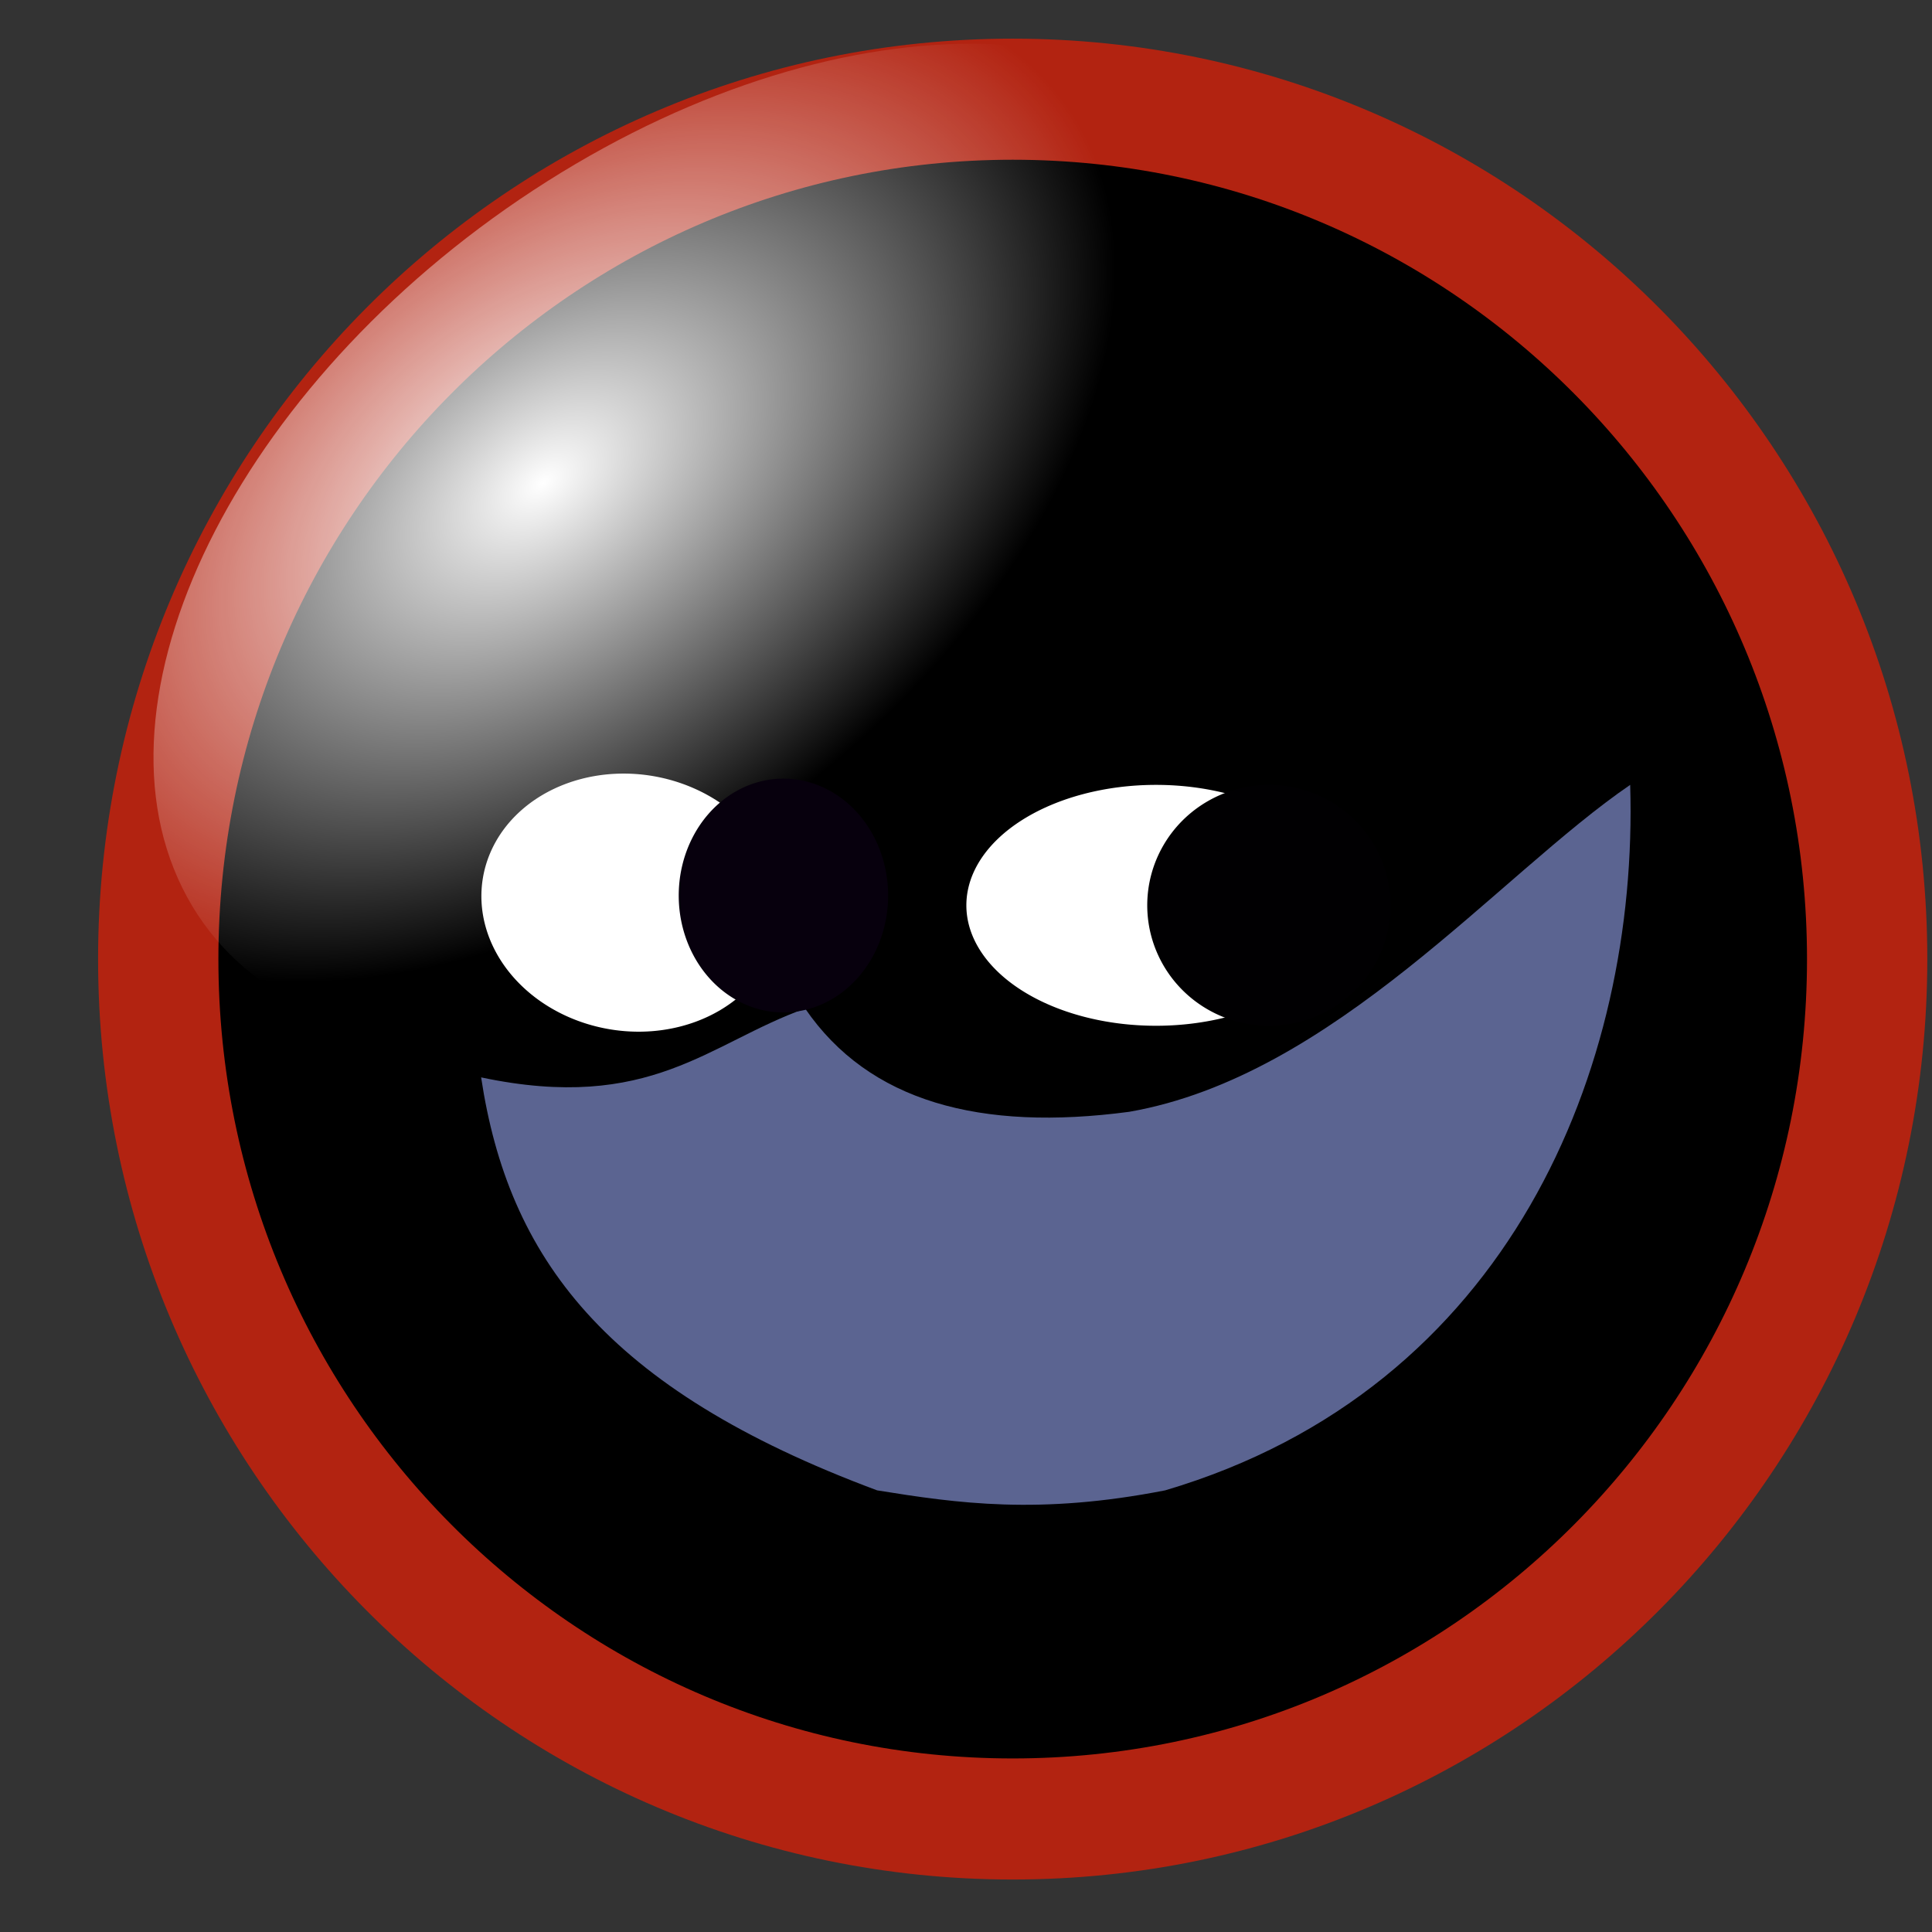 <?xml version="1.0" encoding="UTF-8" standalone="no"?>
<!-- Created with Inkscape (http://www.inkscape.org/) -->

<svg
   xmlns:dc="http://purl.org/dc/elements/1.1/"
   xmlns:cc="http://creativecommons.org/ns#"
   xmlns:rdf="http://www.w3.org/1999/02/22-rdf-syntax-ns#"
   xmlns:svg="http://www.w3.org/2000/svg"
   xmlns="http://www.w3.org/2000/svg"
   xmlns:xlink="http://www.w3.org/1999/xlink"
   xmlns:sodipodi="http://sodipodi.sourceforge.net/DTD/sodipodi-0.dtd"
   xmlns:inkscape="http://www.inkscape.org/namespaces/inkscape"
   width="32"
   height="32"
   id="svg2"
   version="1.1"
   inkscape:version="0.48.1 r9760"
   sodipodi:docname="icon.svg">
  <rect width="100%" height="100%" fill="#333333" stroke="none"/>
  <defs
     id="defs4">
    <linearGradient
       id="linearGradient3850">
      <stop
         style="stop-color:#ffffff;stop-opacity:1;"
         offset="0"
         id="stop3852" />
      <stop
         style="stop-color:#ffffff;stop-opacity:0;"
         offset="1"
         id="stop3854" />
    </linearGradient>
    <linearGradient
       id="linearGradient3810">
      <stop
         style="stop-color:#ffffff;stop-opacity:1;"
         offset="0"
         id="stop3812" />
      <stop
         style="stop-color:#d1d1ce;stop-opacity:1"
         offset="1"
         id="stop3814" />
    </linearGradient>
    <linearGradient
       id="linearGradient3794">
      <stop
         id="stop3796"
         offset="0"
         style="stop-color:#110a11;stop-opacity:1;" />
      <stop
         style="stop-color:#110a11;stop-opacity:1;"
         offset="0.764"
         id="stop3800" />
      <stop
         id="stop3806"
         offset="0.882"
         style="stop-color:#ffdede;stop-opacity:0.996;" />
      <stop
         id="stop3804"
         offset="1"
         style="stop-color:#f01c1c;stop-opacity:0.867;" />
    </linearGradient>
    <radialGradient
       inkscape:collect="always"
       xlink:href="#linearGradient3850"
       id="radialGradient3856"
       cx="11.675"
       cy="7.848"
       fx="11.675"
       fy="7.848"
       r="8.5"
       gradientTransform="matrix(1,0,0,0.588,0,4.529)"
       gradientUnits="userSpaceOnUse" />
  </defs>
  <sodipodi:namedview
     id="base"
     pagecolor="#000000"
     bordercolor="#000000"
     borderopacity="0.2"
     inkscape:pageopacity="0.09019608"
     inkscape:pageshadow="2"
     inkscape:zoom="16"
     inkscape:cx="15.906627"
     inkscape:cy="14.555798"
     inkscape:document-units="px"
     inkscape:current-layer="layer1"
     showgrid="true"
     inkscape:window-width="1244"
     inkscape:window-height="814"
     inkscape:window-x="295"
     inkscape:window-y="23"
     inkscape:window-maximized="0"
     inkscape:snap-grids="false">
    <inkscape:grid
       type="xygrid"
       id="grid2985"
       empspacing="5"
       visible="true"
       enabled="true"
       snapvisiblegridlinesonly="true" />
  </sodipodi:namedview>
  <g
     inkscape:label="Layer 1"
     inkscape:groupmode="layer"
     id="layer1"
     transform="translate(0,-1020.362)">
    <path
       sodipodi:type="arc"
       style="fill:#000000;fill-opacity:1;stroke:#b22311;stroke-opacity:1;stroke-width:3.168;stroke-miterlimit:4;stroke-dasharray:none"
       id="path3784"
       sodipodi:cx="17.5"
       sodipodi:cy="19.5"
       sodipodi:rx="22.5"
       sodipodi:ry="22.5"
       d="M 40,19.5 C 40,31.926 29.926,42 17.5,42 5.074,42 -5,31.926 -5,19.5 -5,7.074 5.074,-3 17.5,-3 29.926,-3 40,7.074 40,19.5 z"
       transform="matrix(0.629,0,0,0.633,5.766,1023.904)" />
    <path
       style="fill:#5b6491;fill-opacity:1;stroke:none"
       d="m 14.528,1045.047 c -4.528,-1.685 -6.112,-3.875 -6.559,-6.84 2.807,0.593 3.774,-0.572 5.367,-1.14 1.057,1.542 2.901,2.038 5.367,1.71 3.395,-0.592 6.123,-3.931 8.298,-5.415 0.142,4.692 -2,10 -7.702,11.685 -2.09,0.409 -3.442,0.214 -4.771,0 z"
       id="path3759"
       inkscape:connector-curvature="0"
       sodipodi:nodetypes="ccccccc" />
    <path
       sodipodi:type="arc"
       style="fill:#ffffff;fill-opacity:1;stroke:none"
       id="path3769"
       sodipodi:cx="20"
       sodipodi:cy="17.5"
       sodipodi:rx="3"
       sodipodi:ry="1.5"
       d="m 23,17.5 a 3,1.5 0 1 1 -6,0 3,1.5 0 1 1 6,0 z"
       transform="matrix(1.047,0,0,1.33,-1.793,1012.082)" />
    <path
       sodipodi:type="arc"
       style="fill:#010002;fill-opacity:1;stroke:none"
       id="path3771"
       sodipodi:cx="17"
       sodipodi:cy="16"
       sodipodi:rx="1"
       sodipodi:ry="1"
       d="m 18,16 a 1,1 0 1 1 -2,0 1,1 0 1 1 2,0 z"
       transform="matrix(2.015,0,0,1.995,-13.238,1003.437)" />
    <path
       sodipodi:type="arc"
       style="fill:url(#radialGradient3856);fill-opacity:1;stroke:none"
       id="path3848"
       sodipodi:cx="13.5"
       sodipodi:cy="11"
       sodipodi:rx="8.5"
       sodipodi:ry="5"
       d="m 22,11 c 0,2.761 -3.806,5 -8.5,5 C 8.806,16 5,13.761 5,11 5,8.239 8.806,6 13.5,6 18.194,6 22,8.239 22,11 z"
       transform="matrix(1.06,-0.671,0.593,1.2,-8.803,1025.223)" />
    <path
       sodipodi:type="arc"
       style="fill:#ffffff;fill-opacity:1;stroke:none"
       id="path3773"
       sodipodi:cx="6.5"
       sodipodi:cy="17.5"
       sodipodi:rx="2.5"
       sodipodi:ry="1.5"
       d="m 9,17.5 a 2.5,1.5 0 1 1 -5,0 2.5,1.5 0 1 1 5,0 z"
       transform="matrix(0.991,0,0.083,1.425,2.56,1010.375)" />
    <path
       sodipodi:type="arc"
       style="fill:#07000d;fill-opacity:1;stroke:none"
       id="path3775"
       sodipodi:cx="9"
       sodipodi:cy="15"
       sodipodi:rx="1"
       sodipodi:ry="1"
       d="m 10,15 a 1,1 0 1 1 -2,0 1,1 0 1 1 2,0 z"
       transform="matrix(1.734,-0.027,0.024,1.936,-2.99,1006.398)" />
  </g>
</svg>
